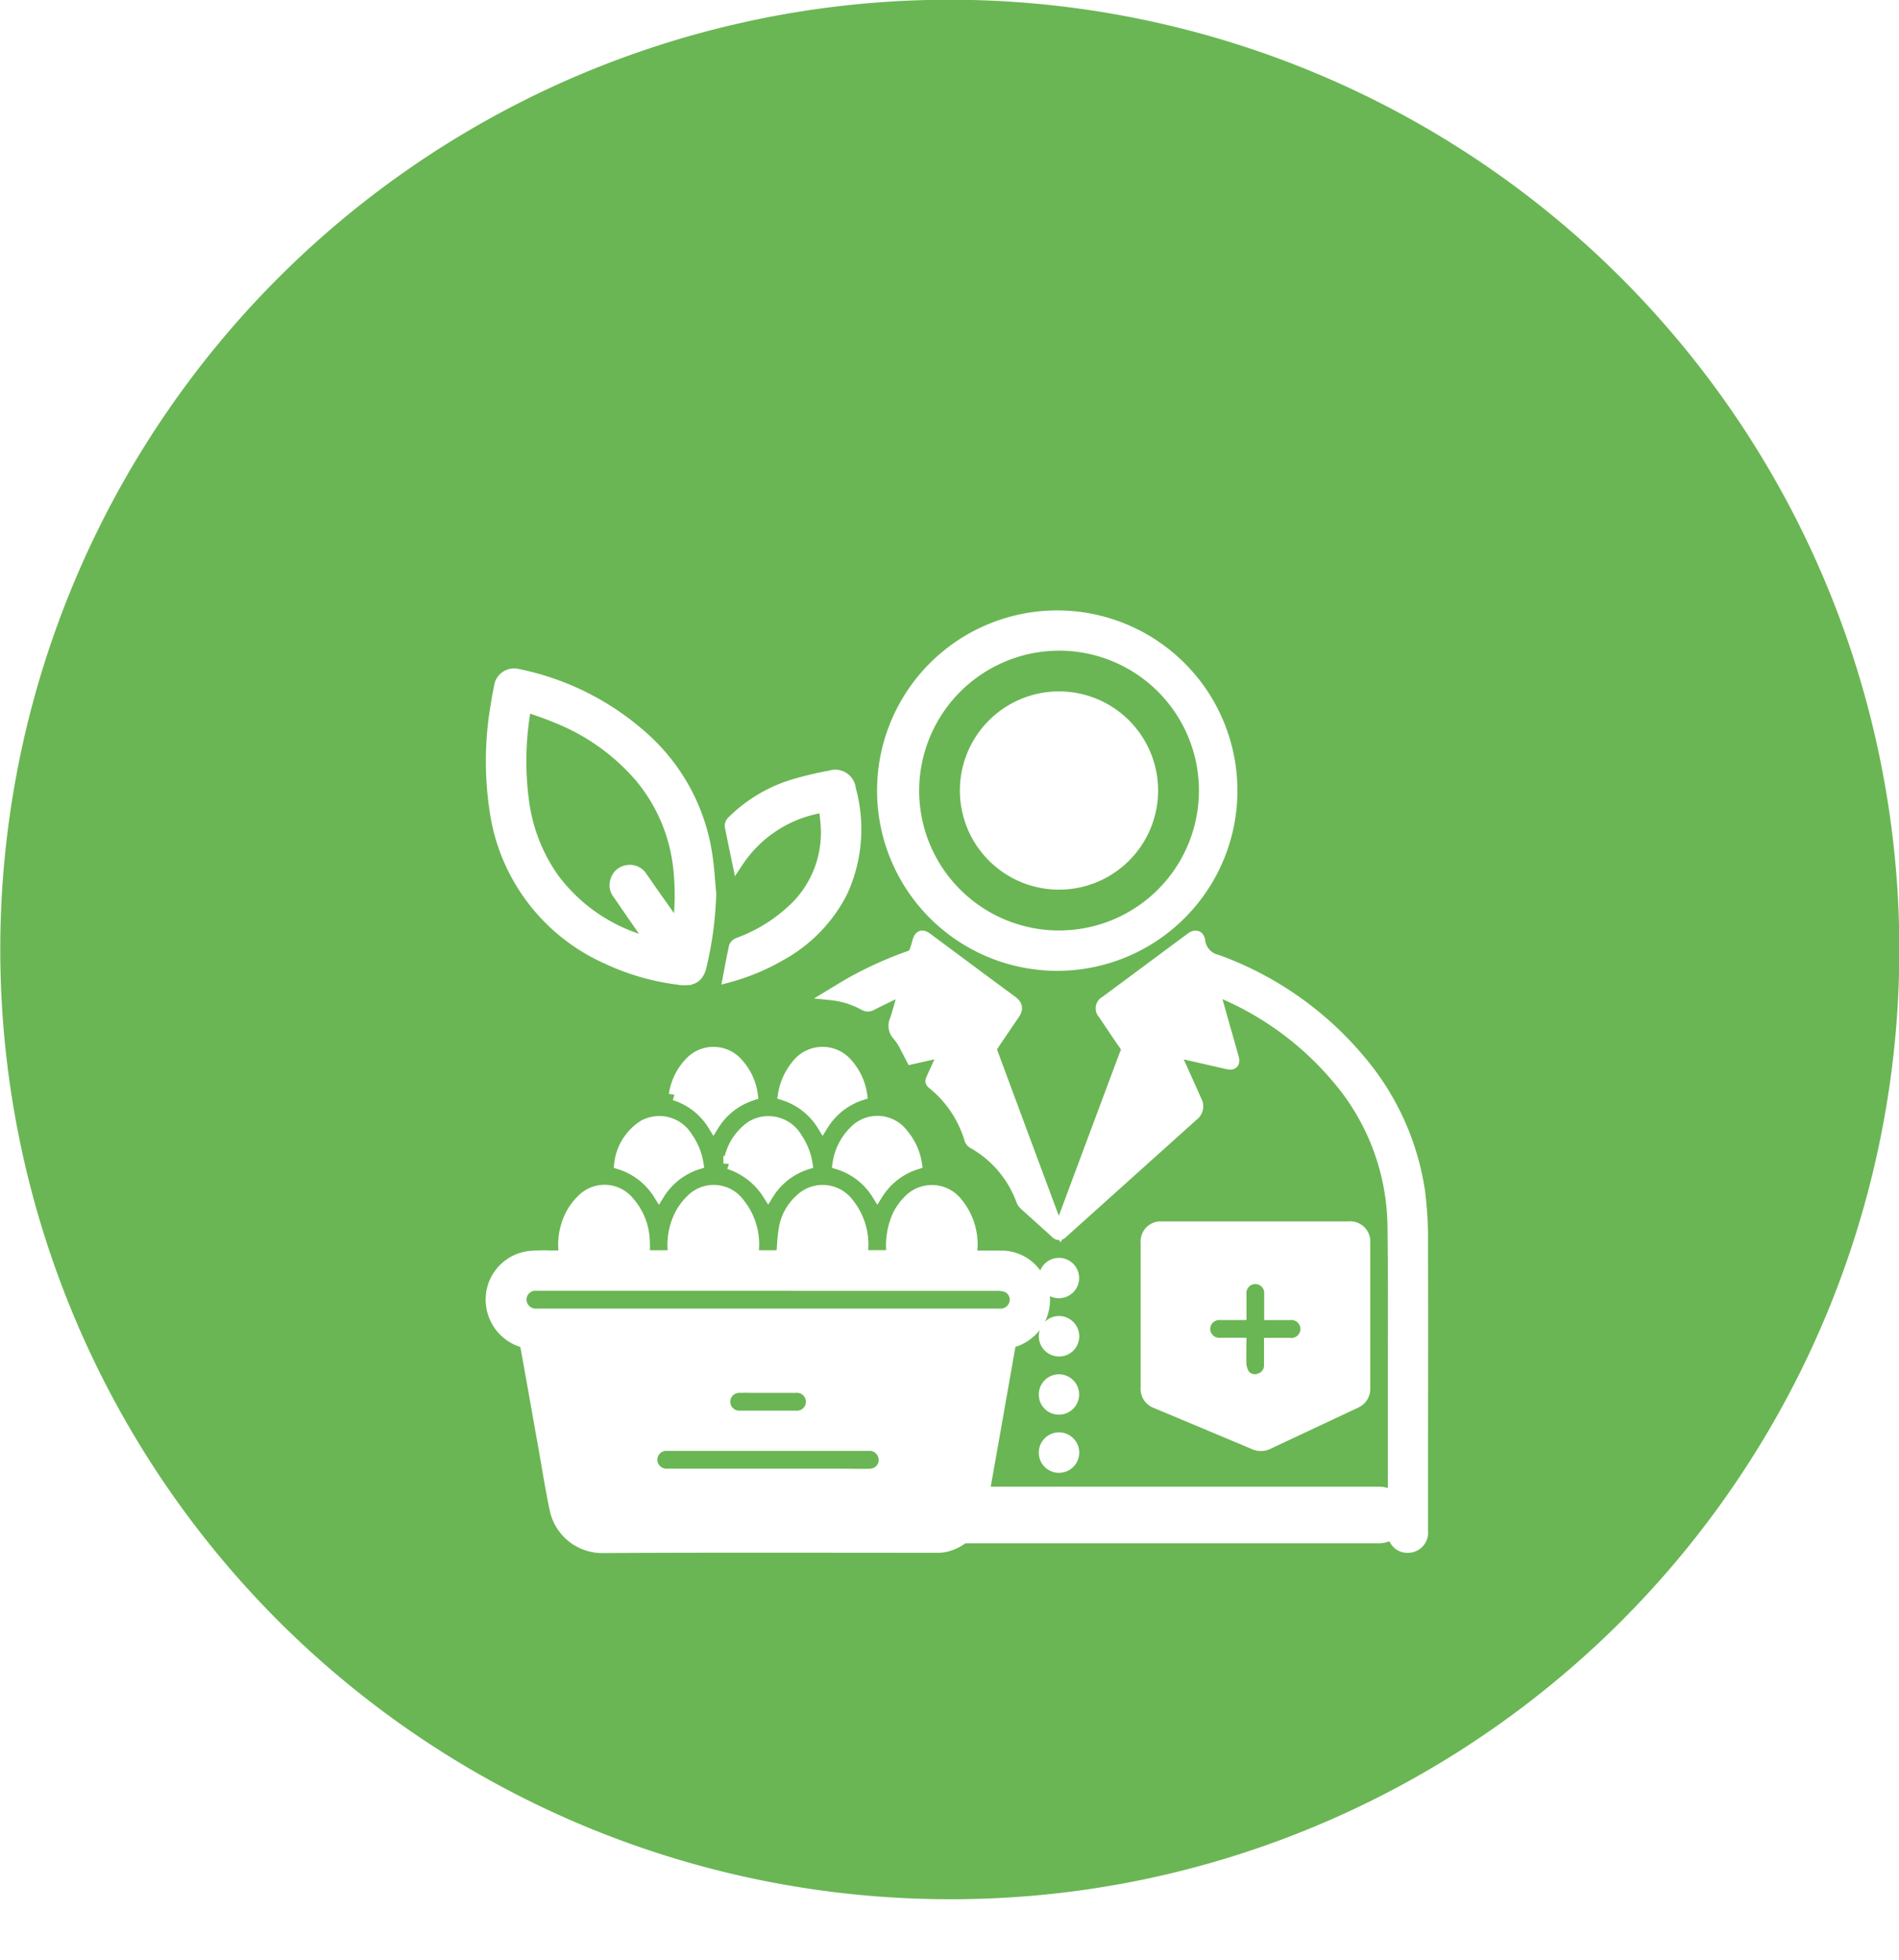 <svg xmlns="http://www.w3.org/2000/svg" xmlns:xlink="http://www.w3.org/1999/xlink" width="42" height="43.345" viewBox="0 0 42 43.345">
  <defs>
    <filter id="Union_12" x="1.738" y="4.493" width="38.85" height="38.852" filterUnits="userSpaceOnUse">
      <feOffset dy="3" input="SourceAlpha"/>
      <feGaussianBlur stdDeviation="3" result="blur"/>
      <feFlood flood-opacity="0.161"/>
      <feComposite operator="in" in2="blur"/>
      <feComposite in="SourceGraphic"/>
    </filter>
  </defs>
  <g id="Clinical_dietitian" data-name="Clinical dietitian" transform="translate(-16364 -6073)">
    <g id="Group_20781" data-name="Group 20781" transform="translate(16363.586 6073)">
      <path id="Subtraction_7" data-name="Subtraction 7" d="M21,42A21.005,21.005,0,0,1,12.826,1.65a21.005,21.005,0,0,1,16.349,38.7A20.864,20.864,0,0,1,21,42Z" transform="translate(0.415 0)" fill="#6ab654"/>
    </g>
    <g transform="matrix(1, 0, 0, 1, 16364, 6073)" filter="url(#Union_12)">
      <path id="Union_12-2" data-name="Union 12" d="M2.456,20.6a1.062,1.062,0,0,1-1.043-.831c-.094-.445-.166-.895-.244-1.342C1.032,17.665.9,16.9.76,16.138a.141.141,0,0,0-.084-.089A.976.976,0,0,1,0,15.032a.957.957,0,0,1,.844-.863,3.424,3.424,0,0,1,.441-.011l.2,0h.137a1.454,1.454,0,0,1,.142-.923,1.3,1.3,0,0,1,.275-.352.688.688,0,0,1,1,.083,1.358,1.358,0,0,1,.338.87c.006.1,0,.207,0,.317h.66a1.466,1.466,0,0,1,.145-.921,1.279,1.279,0,0,1,.276-.351.693.693,0,0,1,1.015.109,1.435,1.435,0,0,1,.311,1.09c0,.023-.005.045-.008.073h.646c.019-.2.022-.408.058-.606a1.1,1.1,0,0,1,.346-.632.706.706,0,0,1,1.063.076A1.441,1.441,0,0,1,8.2,14.083a.622.622,0,0,1-.008.068h.675a1.621,1.621,0,0,1,.067-.742,1.17,1.17,0,0,1,.291-.475.706.706,0,0,1,1.078.056,1.434,1.434,0,0,1,.311,1.1c0,.02,0,.04-.01.071.225,0,.445,0,.665,0a.934.934,0,0,1,.8.436.962.962,0,0,1-.512,1.447.116.116,0,0,0-.094.109q-.284,1.615-.57,3.229h8.737a.5.5,0,0,1,.319.115q0-1.079,0-2.159c0-1.281.009-2.561-.007-3.841A5.128,5.128,0,0,0,18.691,10.2a6.816,6.816,0,0,0-2.656-1.915L16,8.276s0,0-.016.009c.059.212.121.427.18.642q.119.414.236.83c.037.132,0,.172-.128.142l-1.18-.269c.023.047.039.084.055.12.147.323.291.646.436.969a.247.247,0,0,1-.066.325l-2.894,2.6a.087.087,0,0,1-.138,0c-.23-.21-.463-.417-.693-.626a.262.262,0,0,1-.066-.1,2.394,2.394,0,0,0-1.079-1.264.153.153,0,0,1-.064-.082,2.48,2.48,0,0,0-.828-1.231c-.049-.04-.032-.07-.014-.111.089-.193.176-.388.272-.6l-.721.162c-.047-.089-.091-.182-.14-.271a1.18,1.18,0,0,0-.158-.244.3.3,0,0,1-.058-.345c.07-.215.127-.435.2-.687-.261.126-.494.236-.725.353a.158.158,0,0,1-.173,0,1.9,1.9,0,0,0-.72-.224c.154-.093.285-.175.42-.252a8.267,8.267,0,0,1,1.333-.6.19.19,0,0,0,.094-.1A2.18,2.18,0,0,0,9.433,7.2c.039-.13.094-.148.2-.068l1.233.916.639.472c.121.091.135.165.049.291-.159.235-.321.469-.478.707a.135.135,0,0,0-.015.106q.733,1.98,1.471,3.958c0,.005.008.009.021.025.086-.225.167-.442.247-.659q.613-1.644,1.228-3.289a.162.162,0,0,0-.023-.172c-.16-.227-.312-.459-.468-.69a.166.166,0,0,1,.044-.267q.944-.7,1.887-1.4c.1-.076.177-.058.194.066a.5.5,0,0,0,.387.421,7.4,7.4,0,0,1,3.13,2.179,5.8,5.8,0,0,1,1.346,2.947,8.483,8.483,0,0,1,.063,1.142c.007,1.884,0,3.767,0,5.651,0,.235,0,.469,0,.7a.321.321,0,0,1-.318.359h0a.309.309,0,0,1-.323-.327.5.5,0,0,1-.32.116H10.439a1,1,0,0,1-.436.2,1.116,1.116,0,0,1-.2.01c-2.447,0-4.893-.008-7.341.006Zm5.912-1.617a.317.317,0,0,0,.286-.462.321.321,0,0,0-.313-.18H3.89a.472.472,0,0,0-.05,0,.321.321,0,0,0-.256.476.337.337,0,0,0,.321.167H7.8C7.992,18.986,8.18,18.991,8.368,18.985ZM5.492,17.057A.322.322,0,1,0,5.5,17.7H6.725a.323.323,0,1,0,0-.643H5.759C5.67,17.055,5.581,17.055,5.492,17.057ZM.986,14.8a.319.319,0,0,0-.3.466.33.33,0,0,0,.325.177H11.192a.925.925,0,0,0,.1,0,.326.326,0,0,0,.293-.285.31.31,0,0,0-.226-.337.7.7,0,0,0-.188-.019L2.4,14.8C1.93,14.8,1.458,14.8.986,14.8ZM12.23,18.509a.322.322,0,1,1,.323.316A.319.319,0,0,1,12.23,18.509Zm4.633-.2q-1.083-.456-2.165-.908a.323.323,0,0,1-.215-.329c0-.539,0-1.079,0-1.618V13.865a.319.319,0,0,1,.349-.349h4.123a.32.32,0,0,1,.355.354q0,1.6,0,3.2a.329.329,0,0,1-.2.328q-.967.454-1.935.909a.362.362,0,0,1-.157.037A.392.392,0,0,1,16.863,18.309Zm-1.093-2.543a.327.327,0,0,0,.357.323h.445c0,.163-.007.313,0,.463a.507.507,0,0,0,.067.214.292.292,0,0,0,.337.113.311.311,0,0,0,.235-.3c0-.16,0-.319,0-.488h.441a.324.324,0,1,0,0-.643h-.437c0-.158,0-.305,0-.452a.322.322,0,1,0-.642.005c0,.147,0,.292,0,.446h-.442A.327.327,0,0,0,15.771,15.766ZM12.23,17.222a.321.321,0,1,1,.321.317A.317.317,0,0,1,12.23,17.222Zm.316-.97a.322.322,0,1,1,.328-.311.317.317,0,0,1-.328.311Zm-.316-1.607a.321.321,0,1,1,.319.319A.318.318,0,0,1,12.23,14.645ZM2.839,12.117a1.16,1.16,0,0,1,.523-.841.718.718,0,0,1,.967.26,1.382,1.382,0,0,1,.236.58,1.563,1.563,0,0,0-.862.671A1.574,1.574,0,0,0,2.839,12.117Zm4.828,0a1.256,1.256,0,0,1,.367-.724.7.7,0,0,1,1.062.069,1.334,1.334,0,0,1,.3.655,1.572,1.572,0,0,0-.862.669A1.563,1.563,0,0,0,7.667,12.117Zm-2.413-.005a1.189,1.189,0,0,1,.49-.816.723.723,0,0,1,1.011.259,1.4,1.4,0,0,1,.222.563,1.56,1.56,0,0,0-.858.666A1.63,1.63,0,0,0,5.254,12.111Zm1.207-1.523a1.354,1.354,0,0,1,.289-.647.714.714,0,0,1,1.126-.023,1.3,1.3,0,0,1,.308.667,1.581,1.581,0,0,0-.86.675A1.559,1.559,0,0,0,6.461,10.589Zm-2.414,0A1.292,1.292,0,0,1,4.375,9.9a.707.707,0,0,1,1.081.014,1.271,1.271,0,0,1,.31.678,1.57,1.57,0,0,0-.857.669A1.552,1.552,0,0,0,4.047,10.589Zm.158-2.549a5.213,5.213,0,0,1-1.652-.466,4.237,4.237,0,0,1-2.474-3.3,7.245,7.245,0,0,1,.032-2.32c.02-.131.045-.264.071-.394a.322.322,0,0,1,.4-.263A5.929,5.929,0,0,1,3.4,2.73,4.325,4.325,0,0,1,4.769,5.351c.037.265.053.533.077.8a7.952,7.952,0,0,1-.212,1.591c-.05.212-.153.3-.341.3A.769.769,0,0,1,4.206,8.041Zm-3.455-6A6.678,6.678,0,0,0,.71,4.133a3.811,3.811,0,0,0,.666,1.682A3.816,3.816,0,0,0,3.258,7.16c.1.034.2.062.319.1C3.3,6.868,3.049,6.5,2.794,6.132a.294.294,0,0,1-.043-.267A.306.306,0,0,1,3,5.636a.31.31,0,0,1,.323.139c.14.2.276.4.416.593l.383.546c.008-.038.012-.052.013-.068a5.41,5.41,0,0,0,.008-1.283,3.76,3.76,0,0,0-.86-2.01,4.755,4.755,0,0,0-1.87-1.319C1.207,2.147.988,2.076.773,2A.327.327,0,0,0,.751,2.042ZM5.376,7.317a.148.148,0,0,1,.086-.078A3.54,3.54,0,0,0,6.769,6.4,2.326,2.326,0,0,0,7.4,4.568c-.007-.11-.023-.22-.037-.346A2.771,2.771,0,0,0,5.446,5.438c-.055-.266-.112-.53-.163-.795a.141.141,0,0,1,.048-.1,3.257,3.257,0,0,1,1.33-.8,7.761,7.761,0,0,1,.838-.2.332.332,0,0,1,.435.286,3.312,3.312,0,0,1-.186,2.282,3.319,3.319,0,0,1-1.37,1.4,4.771,4.771,0,0,1-1.133.47C5.288,7.755,5.328,7.535,5.376,7.317Zm7.095.407a3.86,3.86,0,1,1,.084,0ZM9.334,3.894A3.219,3.219,0,1,0,12.524.644,3.227,3.227,0,0,0,9.334,3.894Zm1.308.759a2.067,2.067,0,1,1,1.911,1.276A2.068,2.068,0,0,1,10.642,4.653Z" transform="translate(10.87 10.62)" fill="#fff" stroke="#fff" stroke-width="0.25"/>
    </g>
  </g>
</svg>

